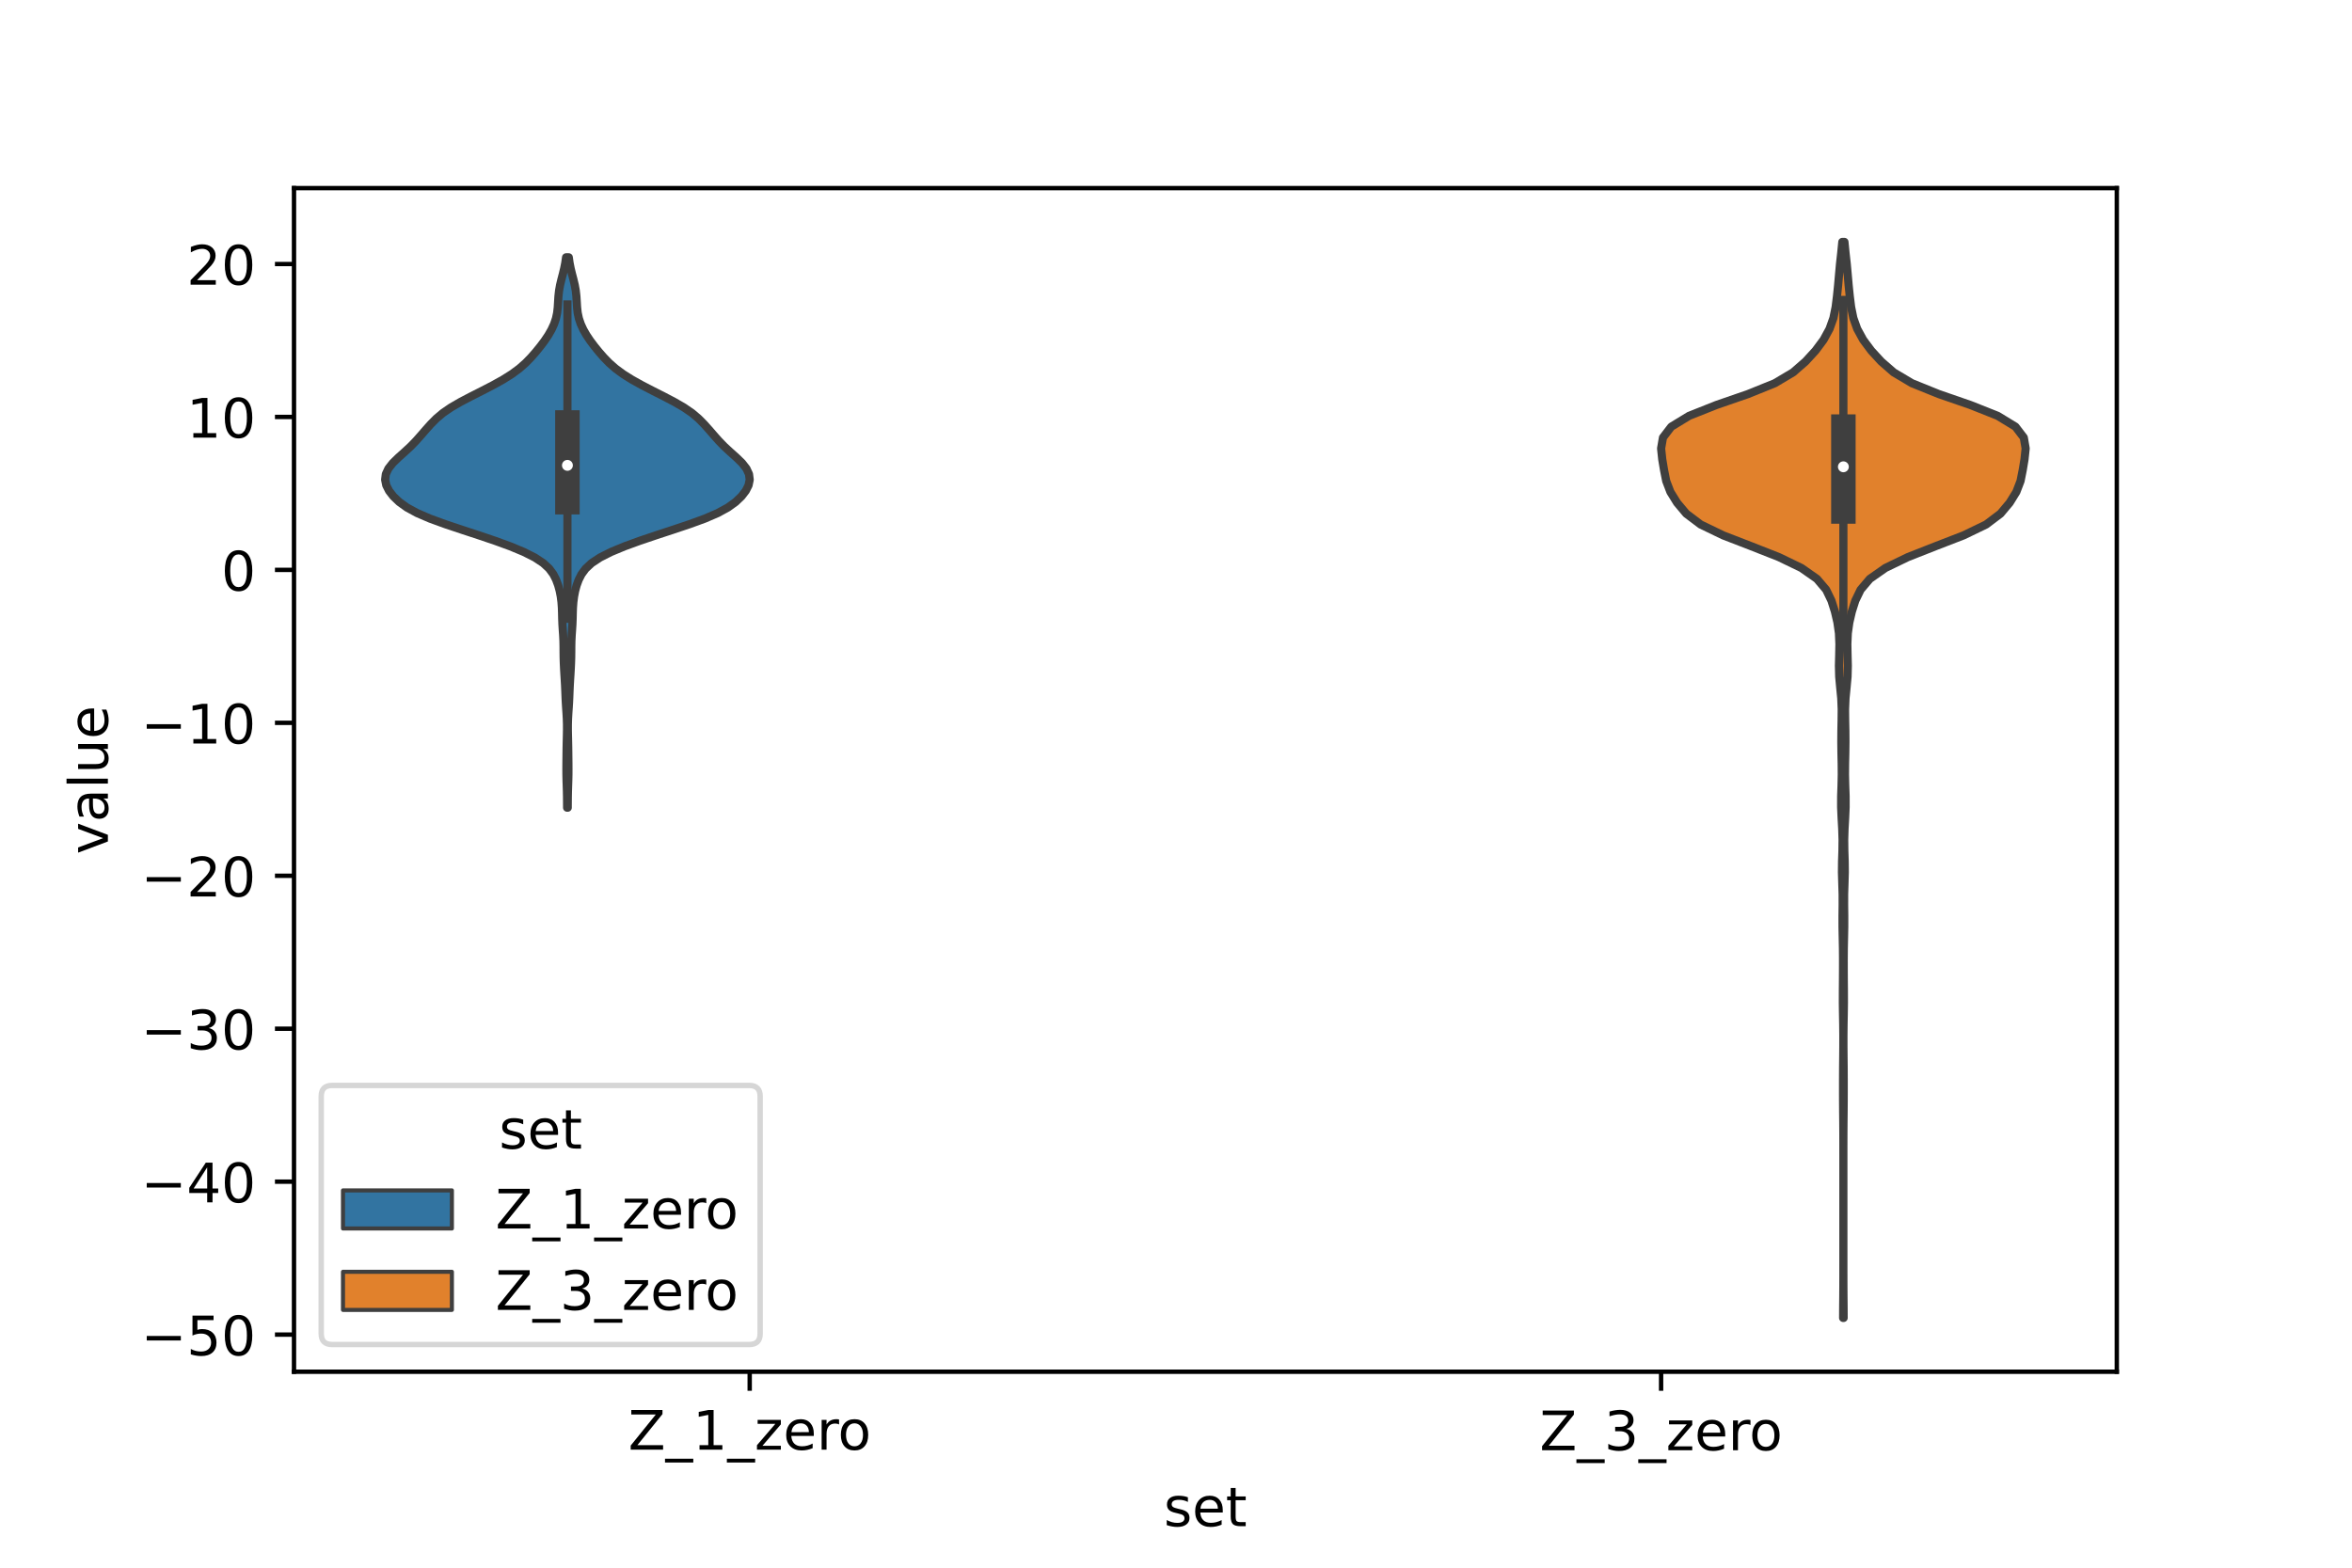 <?xml version="1.0" encoding="utf-8" standalone="no"?>
<!DOCTYPE svg PUBLIC "-//W3C//DTD SVG 1.1//EN"
  "http://www.w3.org/Graphics/SVG/1.1/DTD/svg11.dtd">
<!-- Created with matplotlib (https://matplotlib.org/) -->
<svg height="288pt" version="1.1" viewBox="0 0 432 288" width="432pt" xmlns="http://www.w3.org/2000/svg" xmlns:xlink="http://www.w3.org/1999/xlink">
 <defs>
  <style type="text/css">*{stroke-linecap:butt;stroke-linejoin:round;}</style>
 </defs>
 <g id="figure_1">
  <g id="patch_1">
   <path d="M 0 288 
L 432 288 
L 432 0 
L 0 0 
z
" style="fill:#ffffff;"/>
  </g>
  <g id="axes_1">
   <g id="patch_2">
    <path d="M 54 252 
L 388.8 252 
L 388.8 34.56 
L 54 34.56 
z
" style="fill:#ffffff;"/>
   </g>
   <g id="PolyCollection_1">
    <defs>
     <path d="M 104.277 -139.619 
L 104.163 -139.619 
L 104.157 -140.64 
L 104.148 -141.661 
L 104.127 -142.682 
L 104.094 -143.704 
L 104.06 -144.725 
L 104.038 -145.746 
L 104.033 -146.768 
L 104.04 -147.789 
L 104.051 -148.81 
L 104.063 -149.832 
L 104.078 -150.853 
L 104.1 -151.874 
L 104.125 -152.895 
L 104.143 -153.917 
L 104.141 -154.938 
L 104.11 -155.959 
L 104.053 -156.981 
L 103.983 -158.002 
L 103.921 -159.023 
L 103.874 -160.045 
L 103.834 -161.066 
L 103.788 -162.087 
L 103.73 -163.108 
L 103.666 -164.13 
L 103.607 -165.151 
L 103.559 -166.172 
L 103.527 -167.194 
L 103.513 -168.215 
L 103.508 -169.236 
L 103.488 -170.258 
L 103.438 -171.279 
L 103.367 -172.3 
L 103.302 -173.321 
L 103.263 -174.343 
L 103.24 -175.364 
L 103.204 -176.385 
L 103.129 -177.407 
L 102.999 -178.428 
L 102.801 -179.449 
L 102.524 -180.47 
L 102.148 -181.492 
L 101.628 -182.513 
L 100.875 -183.534 
L 99.775 -184.556 
L 98.232 -185.577 
L 96.211 -186.598 
L 93.755 -187.62 
L 90.958 -188.641 
L 87.94 -189.662 
L 84.828 -190.683 
L 81.779 -191.705 
L 78.982 -192.726 
L 76.61 -193.747 
L 74.739 -194.769 
L 73.322 -195.79 
L 72.253 -196.811 
L 71.462 -197.833 
L 70.947 -198.854 
L 70.74 -199.875 
L 70.868 -200.896 
L 71.342 -201.918 
L 72.142 -202.939 
L 73.189 -203.96 
L 74.334 -204.982 
L 75.435 -206.003 
L 76.424 -207.024 
L 77.331 -208.046 
L 78.215 -209.067 
L 79.13 -210.088 
L 80.141 -211.109 
L 81.348 -212.131 
L 82.835 -213.152 
L 84.601 -214.173 
L 86.552 -215.195 
L 88.569 -216.216 
L 90.543 -217.237 
L 92.381 -218.259 
L 94.006 -219.28 
L 95.388 -220.301 
L 96.548 -221.322 
L 97.543 -222.344 
L 98.435 -223.365 
L 99.263 -224.386 
L 100.03 -225.408 
L 100.716 -226.429 
L 101.3 -227.45 
L 101.77 -228.471 
L 102.114 -229.493 
L 102.333 -230.514 
L 102.447 -231.535 
L 102.508 -232.557 
L 102.573 -233.578 
L 102.686 -234.599 
L 102.869 -235.621 
L 103.112 -236.642 
L 103.379 -237.663 
L 103.627 -238.684 
L 103.827 -239.706 
L 103.972 -240.727 
L 104.468 -240.727 
L 104.468 -240.727 
L 104.613 -239.706 
L 104.813 -238.684 
L 105.061 -237.663 
L 105.328 -236.642 
L 105.571 -235.621 
L 105.754 -234.599 
L 105.867 -233.578 
L 105.932 -232.557 
L 105.993 -231.535 
L 106.107 -230.514 
L 106.326 -229.493 
L 106.67 -228.471 
L 107.14 -227.45 
L 107.724 -226.429 
L 108.41 -225.408 
L 109.177 -224.386 
L 110.005 -223.365 
L 110.897 -222.344 
L 111.892 -221.322 
L 113.052 -220.301 
L 114.434 -219.28 
L 116.059 -218.259 
L 117.897 -217.237 
L 119.871 -216.216 
L 121.888 -215.195 
L 123.839 -214.173 
L 125.605 -213.152 
L 127.092 -212.131 
L 128.299 -211.109 
L 129.31 -210.088 
L 130.225 -209.067 
L 131.109 -208.046 
L 132.016 -207.024 
L 133.005 -206.003 
L 134.106 -204.982 
L 135.251 -203.96 
L 136.298 -202.939 
L 137.098 -201.918 
L 137.572 -200.896 
L 137.7 -199.875 
L 137.493 -198.854 
L 136.978 -197.833 
L 136.187 -196.811 
L 135.118 -195.79 
L 133.701 -194.769 
L 131.83 -193.747 
L 129.458 -192.726 
L 126.661 -191.705 
L 123.612 -190.683 
L 120.5 -189.662 
L 117.482 -188.641 
L 114.685 -187.62 
L 112.229 -186.598 
L 110.208 -185.577 
L 108.665 -184.556 
L 107.565 -183.534 
L 106.812 -182.513 
L 106.292 -181.492 
L 105.916 -180.47 
L 105.639 -179.449 
L 105.441 -178.428 
L 105.311 -177.407 
L 105.236 -176.385 
L 105.2 -175.364 
L 105.177 -174.343 
L 105.138 -173.321 
L 105.073 -172.3 
L 105.002 -171.279 
L 104.952 -170.258 
L 104.932 -169.236 
L 104.927 -168.215 
L 104.913 -167.194 
L 104.881 -166.172 
L 104.833 -165.151 
L 104.774 -164.13 
L 104.71 -163.108 
L 104.652 -162.087 
L 104.606 -161.066 
L 104.566 -160.045 
L 104.519 -159.023 
L 104.457 -158.002 
L 104.387 -156.981 
L 104.33 -155.959 
L 104.299 -154.938 
L 104.297 -153.917 
L 104.315 -152.895 
L 104.34 -151.874 
L 104.362 -150.853 
L 104.377 -149.832 
L 104.389 -148.81 
L 104.4 -147.789 
L 104.407 -146.768 
L 104.402 -145.746 
L 104.38 -144.725 
L 104.346 -143.704 
L 104.313 -142.682 
L 104.292 -141.661 
L 104.283 -140.64 
L 104.277 -139.619 
z
" id="mf4a693cb0a" style="stroke:#3f3f3f;stroke-width:1.5;"/>
    </defs>
    <g clip-path="url(#pc990069d62)">
     <use style="fill:#3274a1;stroke:#3f3f3f;stroke-width:1.5;" x="0" xlink:href="#mf4a693cb0a" y="288"/>
    </g>
   </g>
   <g id="PolyCollection_2">
    <defs>
     <path d="M 338.628 -45.884 
L 338.532 -45.884 
L 338.543 -47.88 
L 338.563 -49.877 
L 338.575 -51.874 
L 338.579 -53.87 
L 338.58 -55.867 
L 338.58 -57.864 
L 338.58 -59.86 
L 338.58 -61.857 
L 338.58 -63.854 
L 338.58 -65.851 
L 338.58 -67.847 
L 338.58 -69.844 
L 338.58 -71.841 
L 338.58 -73.837 
L 338.58 -75.834 
L 338.579 -77.831 
L 338.574 -79.827 
L 338.56 -81.824 
L 338.538 -83.821 
L 338.524 -85.818 
L 338.52 -87.814 
L 338.521 -89.811 
L 338.53 -91.808 
L 338.551 -93.804 
L 338.568 -95.801 
L 338.569 -97.798 
L 338.549 -99.794 
L 338.512 -101.791 
L 338.484 -103.788 
L 338.488 -105.784 
L 338.506 -107.781 
L 338.516 -109.778 
L 338.519 -111.775 
L 338.504 -113.771 
L 338.462 -115.768 
L 338.422 -117.765 
L 338.42 -119.761 
L 338.446 -121.758 
L 338.442 -123.755 
L 338.379 -125.751 
L 338.32 -127.748 
L 338.339 -129.745 
L 338.407 -131.741 
L 338.431 -133.738 
L 338.369 -135.735 
L 338.255 -137.732 
L 338.169 -139.728 
L 338.172 -141.725 
L 338.241 -143.722 
L 338.287 -145.718 
L 338.269 -147.715 
L 338.225 -149.712 
L 338.202 -151.708 
L 338.215 -153.705 
L 338.254 -155.702 
L 338.274 -157.699 
L 338.192 -159.695 
L 337.998 -161.692 
L 337.816 -163.689 
L 337.765 -165.685 
L 337.816 -167.682 
L 337.854 -169.679 
L 337.768 -171.675 
L 337.484 -173.672 
L 337.018 -175.669 
L 336.383 -177.665 
L 335.416 -179.662 
L 333.721 -181.659 
L 330.87 -183.656 
L 326.739 -185.652 
L 321.666 -187.649 
L 316.505 -189.646 
L 312.367 -191.642 
L 309.72 -193.639 
L 308.043 -195.636 
L 306.807 -197.632 
L 306.041 -199.629 
L 305.644 -201.626 
L 305.31 -203.622 
L 305.1 -205.619 
L 305.443 -207.616 
L 306.973 -209.613 
L 310.247 -211.609 
L 315.272 -213.606 
L 321.05 -215.603 
L 325.988 -217.599 
L 329.347 -219.596 
L 331.634 -221.593 
L 333.464 -223.589 
L 334.949 -225.586 
L 336.039 -227.583 
L 336.752 -229.58 
L 337.158 -231.576 
L 337.406 -233.573 
L 337.611 -235.57 
L 337.786 -237.566 
L 337.967 -239.563 
L 338.188 -241.56 
L 338.386 -243.556 
L 338.774 -243.556 
L 338.774 -243.556 
L 338.972 -241.56 
L 339.193 -239.563 
L 339.374 -237.566 
L 339.549 -235.57 
L 339.754 -233.573 
L 340.002 -231.576 
L 340.408 -229.58 
L 341.121 -227.583 
L 342.211 -225.586 
L 343.696 -223.589 
L 345.526 -221.593 
L 347.813 -219.596 
L 351.172 -217.599 
L 356.11 -215.603 
L 361.888 -213.606 
L 366.913 -211.609 
L 370.187 -209.613 
L 371.717 -207.616 
L 372.06 -205.619 
L 371.85 -203.622 
L 371.516 -201.626 
L 371.119 -199.629 
L 370.353 -197.632 
L 369.117 -195.636 
L 367.44 -193.639 
L 364.793 -191.642 
L 360.655 -189.646 
L 355.494 -187.649 
L 350.421 -185.652 
L 346.29 -183.656 
L 343.439 -181.659 
L 341.744 -179.662 
L 340.777 -177.665 
L 340.142 -175.669 
L 339.676 -173.672 
L 339.392 -171.675 
L 339.306 -169.679 
L 339.344 -167.682 
L 339.395 -165.685 
L 339.344 -163.689 
L 339.162 -161.692 
L 338.968 -159.695 
L 338.886 -157.699 
L 338.906 -155.702 
L 338.945 -153.705 
L 338.958 -151.708 
L 338.935 -149.712 
L 338.891 -147.715 
L 338.873 -145.718 
L 338.919 -143.722 
L 338.988 -141.725 
L 338.991 -139.728 
L 338.905 -137.732 
L 338.791 -135.735 
L 338.729 -133.738 
L 338.753 -131.741 
L 338.821 -129.745 
L 338.84 -127.748 
L 338.781 -125.751 
L 338.718 -123.755 
L 338.714 -121.758 
L 338.74 -119.761 
L 338.738 -117.765 
L 338.698 -115.768 
L 338.656 -113.771 
L 338.641 -111.775 
L 338.644 -109.778 
L 338.654 -107.781 
L 338.672 -105.784 
L 338.676 -103.788 
L 338.648 -101.791 
L 338.611 -99.794 
L 338.591 -97.798 
L 338.592 -95.801 
L 338.609 -93.804 
L 338.63 -91.808 
L 338.639 -89.811 
L 338.64 -87.814 
L 338.636 -85.818 
L 338.622 -83.821 
L 338.6 -81.824 
L 338.586 -79.827 
L 338.581 -77.831 
L 338.58 -75.834 
L 338.58 -73.837 
L 338.58 -71.841 
L 338.58 -69.844 
L 338.58 -67.847 
L 338.58 -65.851 
L 338.58 -63.854 
L 338.58 -61.857 
L 338.58 -59.86 
L 338.58 -57.864 
L 338.58 -55.867 
L 338.581 -53.87 
L 338.585 -51.874 
L 338.597 -49.877 
L 338.617 -47.88 
L 338.628 -45.884 
z
" id="m1e5cad35f4" style="stroke:#3f3f3f;stroke-width:1.5;"/>
    </defs>
    <g clip-path="url(#pc990069d62)">
     <use style="fill:#e1812c;stroke:#3f3f3f;stroke-width:1.5;" x="0" xlink:href="#m1e5cad35f4" y="288"/>
    </g>
   </g>
   <g id="patch_3">
    <path clip-path="url(#pc990069d62)" d="M 137.7 104.696 
L 137.7 104.696 
L 137.7 104.696 
L 137.7 104.696 
z
" style="fill:#3274a1;stroke:#3f3f3f;stroke-linejoin:miter;stroke-width:0.75;"/>
   </g>
   <g id="patch_4">
    <path clip-path="url(#pc990069d62)" d="M 137.7 104.696 
L 137.7 104.696 
L 137.7 104.696 
L 137.7 104.696 
z
" style="fill:#e1812c;stroke:#3f3f3f;stroke-linejoin:miter;stroke-width:0.75;"/>
   </g>
   <g id="matplotlib.axis_1">
    <g id="xtick_1">
     <g id="line2d_1">
      <defs>
       <path d="M 0 0 
L 0 3.5 
" id="m2ff0053a29" style="stroke:#000000;stroke-width:0.8;"/>
      </defs>
      <g>
       <use style="stroke:#000000;stroke-width:0.8;" x="137.7" xlink:href="#m2ff0053a29" y="252"/>
      </g>
     </g>
     <g id="text_1">
      <!-- Z_1_zero -->
      <g transform="translate(115.391 266.32)scale(0.1 -0.1)">
       <defs>
        <path d="M 5.609 72.906 
L 62.891 72.906 
L 62.891 65.375 
L 16.797 8.297 
L 64.016 8.297 
L 64.016 0 
L 4.5 0 
L 4.5 7.516 
L 50.594 64.594 
L 5.609 64.594 
z
" id="DejaVuSans-90"/>
        <path d="M 50.984 -16.609 
L 50.984 -23.578 
L -0.984 -23.578 
L -0.984 -16.609 
z
" id="DejaVuSans-95"/>
        <path d="M 12.406 8.297 
L 28.516 8.297 
L 28.516 63.922 
L 10.984 60.406 
L 10.984 69.391 
L 28.422 72.906 
L 38.281 72.906 
L 38.281 8.297 
L 54.391 8.297 
L 54.391 0 
L 12.406 0 
z
" id="DejaVuSans-49"/>
        <path d="M 5.516 54.688 
L 48.188 54.688 
L 48.188 46.484 
L 14.406 7.172 
L 48.188 7.172 
L 48.188 0 
L 4.297 0 
L 4.297 8.203 
L 38.094 47.516 
L 5.516 47.516 
z
" id="DejaVuSans-122"/>
        <path d="M 56.203 29.594 
L 56.203 25.203 
L 14.891 25.203 
Q 15.484 15.922 20.484 11.062 
Q 25.484 6.203 34.422 6.203 
Q 39.594 6.203 44.453 7.469 
Q 49.312 8.734 54.109 11.281 
L 54.109 2.781 
Q 49.266 0.734 44.188 -0.344 
Q 39.109 -1.422 33.891 -1.422 
Q 20.797 -1.422 13.156 6.188 
Q 5.516 13.812 5.516 26.812 
Q 5.516 40.234 12.766 48.109 
Q 20.016 56 32.328 56 
Q 43.359 56 49.781 48.891 
Q 56.203 41.797 56.203 29.594 
z
M 47.219 32.234 
Q 47.125 39.594 43.094 43.984 
Q 39.062 48.391 32.422 48.391 
Q 24.906 48.391 20.391 44.141 
Q 15.875 39.891 15.188 32.172 
z
" id="DejaVuSans-101"/>
        <path d="M 41.109 46.297 
Q 39.594 47.172 37.812 47.578 
Q 36.031 48 33.891 48 
Q 26.266 48 22.188 43.047 
Q 18.109 38.094 18.109 28.812 
L 18.109 0 
L 9.078 0 
L 9.078 54.688 
L 18.109 54.688 
L 18.109 46.188 
Q 20.953 51.172 25.484 53.578 
Q 30.031 56 36.531 56 
Q 37.453 56 38.578 55.875 
Q 39.703 55.766 41.062 55.516 
z
" id="DejaVuSans-114"/>
        <path d="M 30.609 48.391 
Q 23.391 48.391 19.188 42.75 
Q 14.984 37.109 14.984 27.297 
Q 14.984 17.484 19.156 11.844 
Q 23.344 6.203 30.609 6.203 
Q 37.797 6.203 41.984 11.859 
Q 46.188 17.531 46.188 27.297 
Q 46.188 37.016 41.984 42.703 
Q 37.797 48.391 30.609 48.391 
z
M 30.609 56 
Q 42.328 56 49.016 48.375 
Q 55.719 40.766 55.719 27.297 
Q 55.719 13.875 49.016 6.219 
Q 42.328 -1.422 30.609 -1.422 
Q 18.844 -1.422 12.172 6.219 
Q 5.516 13.875 5.516 27.297 
Q 5.516 40.766 12.172 48.375 
Q 18.844 56 30.609 56 
z
" id="DejaVuSans-111"/>
       </defs>
       <use xlink:href="#DejaVuSans-90"/>
       <use x="68.506" xlink:href="#DejaVuSans-95"/>
       <use x="118.506" xlink:href="#DejaVuSans-49"/>
       <use x="182.129" xlink:href="#DejaVuSans-95"/>
       <use x="232.129" xlink:href="#DejaVuSans-122"/>
       <use x="284.619" xlink:href="#DejaVuSans-101"/>
       <use x="346.143" xlink:href="#DejaVuSans-114"/>
       <use x="385.006" xlink:href="#DejaVuSans-111"/>
      </g>
     </g>
    </g>
    <g id="xtick_2">
     <g id="line2d_2">
      <g>
       <use style="stroke:#000000;stroke-width:0.8;" x="305.1" xlink:href="#m2ff0053a29" y="252"/>
      </g>
     </g>
     <g id="text_2">
      <!-- Z_3_zero -->
      <g transform="translate(282.791 266.422)scale(0.1 -0.1)">
       <defs>
        <path d="M 40.578 39.312 
Q 47.656 37.797 51.625 33 
Q 55.609 28.219 55.609 21.188 
Q 55.609 10.406 48.188 4.484 
Q 40.766 -1.422 27.094 -1.422 
Q 22.516 -1.422 17.656 -0.516 
Q 12.797 0.391 7.625 2.203 
L 7.625 11.719 
Q 11.719 9.328 16.594 8.109 
Q 21.484 6.891 26.812 6.891 
Q 36.078 6.891 40.938 10.547 
Q 45.797 14.203 45.797 21.188 
Q 45.797 27.641 41.281 31.266 
Q 36.766 34.906 28.719 34.906 
L 20.219 34.906 
L 20.219 43.016 
L 29.109 43.016 
Q 36.375 43.016 40.234 45.922 
Q 44.094 48.828 44.094 54.297 
Q 44.094 59.906 40.109 62.906 
Q 36.141 65.922 28.719 65.922 
Q 24.656 65.922 20.016 65.031 
Q 15.375 64.156 9.812 62.312 
L 9.812 71.094 
Q 15.438 72.656 20.344 73.438 
Q 25.25 74.219 29.594 74.219 
Q 40.828 74.219 47.359 69.109 
Q 53.906 64.016 53.906 55.328 
Q 53.906 49.266 50.438 45.094 
Q 46.969 40.922 40.578 39.312 
z
" id="DejaVuSans-51"/>
       </defs>
       <use xlink:href="#DejaVuSans-90"/>
       <use x="68.506" xlink:href="#DejaVuSans-95"/>
       <use x="118.506" xlink:href="#DejaVuSans-51"/>
       <use x="182.129" xlink:href="#DejaVuSans-95"/>
       <use x="232.129" xlink:href="#DejaVuSans-122"/>
       <use x="284.619" xlink:href="#DejaVuSans-101"/>
       <use x="346.143" xlink:href="#DejaVuSans-114"/>
       <use x="385.006" xlink:href="#DejaVuSans-111"/>
      </g>
     </g>
    </g>
    <g id="text_3">
     <!-- set -->
     <g transform="translate(213.759 280.378)scale(0.1 -0.1)">
      <defs>
       <path d="M 44.281 53.078 
L 44.281 44.578 
Q 40.484 46.531 36.375 47.5 
Q 32.281 48.484 27.875 48.484 
Q 21.188 48.484 17.844 46.438 
Q 14.5 44.391 14.5 40.281 
Q 14.5 37.156 16.891 35.375 
Q 19.281 33.594 26.516 31.984 
L 29.594 31.297 
Q 39.156 29.25 43.188 25.516 
Q 47.219 21.781 47.219 15.094 
Q 47.219 7.469 41.188 3.016 
Q 35.156 -1.422 24.609 -1.422 
Q 20.219 -1.422 15.453 -0.562 
Q 10.688 0.297 5.422 2 
L 5.422 11.281 
Q 10.406 8.688 15.234 7.391 
Q 20.062 6.109 24.812 6.109 
Q 31.156 6.109 34.562 8.281 
Q 37.984 10.453 37.984 14.406 
Q 37.984 18.062 35.516 20.016 
Q 33.062 21.969 24.703 23.781 
L 21.578 24.516 
Q 13.234 26.266 9.516 29.906 
Q 5.812 33.547 5.812 39.891 
Q 5.812 47.609 11.281 51.797 
Q 16.75 56 26.812 56 
Q 31.781 56 36.172 55.266 
Q 40.578 54.547 44.281 53.078 
z
" id="DejaVuSans-115"/>
       <path d="M 18.312 70.219 
L 18.312 54.688 
L 36.812 54.688 
L 36.812 47.703 
L 18.312 47.703 
L 18.312 18.016 
Q 18.312 11.328 20.141 9.422 
Q 21.969 7.516 27.594 7.516 
L 36.812 7.516 
L 36.812 0 
L 27.594 0 
Q 17.188 0 13.234 3.875 
Q 9.281 7.766 9.281 18.016 
L 9.281 47.703 
L 2.688 47.703 
L 2.688 54.688 
L 9.281 54.688 
L 9.281 70.219 
z
" id="DejaVuSans-116"/>
      </defs>
      <use xlink:href="#DejaVuSans-115"/>
      <use x="52.1" xlink:href="#DejaVuSans-101"/>
      <use x="113.623" xlink:href="#DejaVuSans-116"/>
     </g>
    </g>
   </g>
   <g id="matplotlib.axis_2">
    <g id="ytick_1">
     <g id="line2d_3">
      <defs>
       <path d="M 0 0 
L -3.5 0 
" id="m977ee82dc9" style="stroke:#000000;stroke-width:0.8;"/>
      </defs>
      <g>
       <use style="stroke:#000000;stroke-width:0.8;" x="54" xlink:href="#m977ee82dc9" y="245.181"/>
      </g>
     </g>
     <g id="text_4">
      <!-- −50 -->
      <g transform="translate(25.895 248.98)scale(0.1 -0.1)">
       <defs>
        <path d="M 10.594 35.5 
L 73.188 35.5 
L 73.188 27.203 
L 10.594 27.203 
z
" id="DejaVuSans-8722"/>
        <path d="M 10.797 72.906 
L 49.516 72.906 
L 49.516 64.594 
L 19.828 64.594 
L 19.828 46.734 
Q 21.969 47.469 24.109 47.828 
Q 26.266 48.188 28.422 48.188 
Q 40.625 48.188 47.75 41.5 
Q 54.891 34.812 54.891 23.391 
Q 54.891 11.625 47.562 5.094 
Q 40.234 -1.422 26.906 -1.422 
Q 22.312 -1.422 17.547 -0.641 
Q 12.797 0.141 7.719 1.703 
L 7.719 11.625 
Q 12.109 9.234 16.797 8.062 
Q 21.484 6.891 26.703 6.891 
Q 35.156 6.891 40.078 11.328 
Q 45.016 15.766 45.016 23.391 
Q 45.016 31 40.078 35.438 
Q 35.156 39.891 26.703 39.891 
Q 22.75 39.891 18.812 39.016 
Q 14.891 38.141 10.797 36.281 
z
" id="DejaVuSans-53"/>
        <path d="M 31.781 66.406 
Q 24.172 66.406 20.328 58.906 
Q 16.5 51.422 16.5 36.375 
Q 16.5 21.391 20.328 13.891 
Q 24.172 6.391 31.781 6.391 
Q 39.453 6.391 43.281 13.891 
Q 47.125 21.391 47.125 36.375 
Q 47.125 51.422 43.281 58.906 
Q 39.453 66.406 31.781 66.406 
z
M 31.781 74.219 
Q 44.047 74.219 50.516 64.516 
Q 56.984 54.828 56.984 36.375 
Q 56.984 17.969 50.516 8.266 
Q 44.047 -1.422 31.781 -1.422 
Q 19.531 -1.422 13.062 8.266 
Q 6.594 17.969 6.594 36.375 
Q 6.594 54.828 13.062 64.516 
Q 19.531 74.219 31.781 74.219 
z
" id="DejaVuSans-48"/>
       </defs>
       <use xlink:href="#DejaVuSans-8722"/>
       <use x="83.789" xlink:href="#DejaVuSans-53"/>
       <use x="147.412" xlink:href="#DejaVuSans-48"/>
      </g>
     </g>
    </g>
    <g id="ytick_2">
     <g id="line2d_4">
      <g>
       <use style="stroke:#000000;stroke-width:0.8;" x="54" xlink:href="#m977ee82dc9" y="217.084"/>
      </g>
     </g>
     <g id="text_5">
      <!-- −40 -->
      <g transform="translate(25.895 220.883)scale(0.1 -0.1)">
       <defs>
        <path d="M 37.797 64.312 
L 12.891 25.391 
L 37.797 25.391 
z
M 35.203 72.906 
L 47.609 72.906 
L 47.609 25.391 
L 58.016 25.391 
L 58.016 17.188 
L 47.609 17.188 
L 47.609 0 
L 37.797 0 
L 37.797 17.188 
L 4.891 17.188 
L 4.891 26.703 
z
" id="DejaVuSans-52"/>
       </defs>
       <use xlink:href="#DejaVuSans-8722"/>
       <use x="83.789" xlink:href="#DejaVuSans-52"/>
       <use x="147.412" xlink:href="#DejaVuSans-48"/>
      </g>
     </g>
    </g>
    <g id="ytick_3">
     <g id="line2d_5">
      <g>
       <use style="stroke:#000000;stroke-width:0.8;" x="54" xlink:href="#m977ee82dc9" y="188.987"/>
      </g>
     </g>
     <g id="text_6">
      <!-- −30 -->
      <g transform="translate(25.895 192.786)scale(0.1 -0.1)">
       <use xlink:href="#DejaVuSans-8722"/>
       <use x="83.789" xlink:href="#DejaVuSans-51"/>
       <use x="147.412" xlink:href="#DejaVuSans-48"/>
      </g>
     </g>
    </g>
    <g id="ytick_4">
     <g id="line2d_6">
      <g>
       <use style="stroke:#000000;stroke-width:0.8;" x="54" xlink:href="#m977ee82dc9" y="160.89"/>
      </g>
     </g>
     <g id="text_7">
      <!-- −20 -->
      <g transform="translate(25.895 164.689)scale(0.1 -0.1)">
       <defs>
        <path d="M 19.188 8.297 
L 53.609 8.297 
L 53.609 0 
L 7.328 0 
L 7.328 8.297 
Q 12.938 14.109 22.625 23.891 
Q 32.328 33.688 34.812 36.531 
Q 39.547 41.844 41.422 45.531 
Q 43.312 49.219 43.312 52.781 
Q 43.312 58.594 39.234 62.25 
Q 35.156 65.922 28.609 65.922 
Q 23.969 65.922 18.812 64.312 
Q 13.672 62.703 7.812 59.422 
L 7.812 69.391 
Q 13.766 71.781 18.938 73 
Q 24.125 74.219 28.422 74.219 
Q 39.75 74.219 46.484 68.547 
Q 53.219 62.891 53.219 53.422 
Q 53.219 48.922 51.531 44.891 
Q 49.859 40.875 45.406 35.406 
Q 44.188 33.984 37.641 27.219 
Q 31.109 20.453 19.188 8.297 
z
" id="DejaVuSans-50"/>
       </defs>
       <use xlink:href="#DejaVuSans-8722"/>
       <use x="83.789" xlink:href="#DejaVuSans-50"/>
       <use x="147.412" xlink:href="#DejaVuSans-48"/>
      </g>
     </g>
    </g>
    <g id="ytick_5">
     <g id="line2d_7">
      <g>
       <use style="stroke:#000000;stroke-width:0.8;" x="54" xlink:href="#m977ee82dc9" y="132.793"/>
      </g>
     </g>
     <g id="text_8">
      <!-- −10 -->
      <g transform="translate(25.895 136.592)scale(0.1 -0.1)">
       <use xlink:href="#DejaVuSans-8722"/>
       <use x="83.789" xlink:href="#DejaVuSans-49"/>
       <use x="147.412" xlink:href="#DejaVuSans-48"/>
      </g>
     </g>
    </g>
    <g id="ytick_6">
     <g id="line2d_8">
      <g>
       <use style="stroke:#000000;stroke-width:0.8;" x="54" xlink:href="#m977ee82dc9" y="104.696"/>
      </g>
     </g>
     <g id="text_9">
      <!-- 0 -->
      <g transform="translate(40.638 108.495)scale(0.1 -0.1)">
       <use xlink:href="#DejaVuSans-48"/>
      </g>
     </g>
    </g>
    <g id="ytick_7">
     <g id="line2d_9">
      <g>
       <use style="stroke:#000000;stroke-width:0.8;" x="54" xlink:href="#m977ee82dc9" y="76.599"/>
      </g>
     </g>
     <g id="text_10">
      <!-- 10 -->
      <g transform="translate(34.275 80.398)scale(0.1 -0.1)">
       <use xlink:href="#DejaVuSans-49"/>
       <use x="63.623" xlink:href="#DejaVuSans-48"/>
      </g>
     </g>
    </g>
    <g id="ytick_8">
     <g id="line2d_10">
      <g>
       <use style="stroke:#000000;stroke-width:0.8;" x="54" xlink:href="#m977ee82dc9" y="48.502"/>
      </g>
     </g>
     <g id="text_11">
      <!-- 20 -->
      <g transform="translate(34.275 52.301)scale(0.1 -0.1)">
       <use xlink:href="#DejaVuSans-50"/>
       <use x="63.623" xlink:href="#DejaVuSans-48"/>
      </g>
     </g>
    </g>
    <g id="text_12">
     <!-- value -->
     <g transform="translate(19.816 156.938)rotate(-90)scale(0.1 -0.1)">
      <defs>
       <path d="M 2.984 54.688 
L 12.5 54.688 
L 29.594 8.797 
L 46.688 54.688 
L 56.203 54.688 
L 35.688 0 
L 23.484 0 
z
" id="DejaVuSans-118"/>
       <path d="M 34.281 27.484 
Q 23.391 27.484 19.188 25 
Q 14.984 22.516 14.984 16.5 
Q 14.984 11.719 18.141 8.906 
Q 21.297 6.109 26.703 6.109 
Q 34.188 6.109 38.703 11.406 
Q 43.219 16.703 43.219 25.484 
L 43.219 27.484 
z
M 52.203 31.203 
L 52.203 0 
L 43.219 0 
L 43.219 8.297 
Q 40.141 3.328 35.547 0.953 
Q 30.953 -1.422 24.312 -1.422 
Q 15.922 -1.422 10.953 3.297 
Q 6 8.016 6 15.922 
Q 6 25.141 12.172 29.828 
Q 18.359 34.516 30.609 34.516 
L 43.219 34.516 
L 43.219 35.406 
Q 43.219 41.609 39.141 45 
Q 35.062 48.391 27.688 48.391 
Q 23 48.391 18.547 47.266 
Q 14.109 46.141 10.016 43.891 
L 10.016 52.203 
Q 14.938 54.109 19.578 55.047 
Q 24.219 56 28.609 56 
Q 40.484 56 46.344 49.844 
Q 52.203 43.703 52.203 31.203 
z
" id="DejaVuSans-97"/>
       <path d="M 9.422 75.984 
L 18.406 75.984 
L 18.406 0 
L 9.422 0 
z
" id="DejaVuSans-108"/>
       <path d="M 8.5 21.578 
L 8.5 54.688 
L 17.484 54.688 
L 17.484 21.922 
Q 17.484 14.156 20.5 10.266 
Q 23.531 6.391 29.594 6.391 
Q 36.859 6.391 41.078 11.031 
Q 45.312 15.672 45.312 23.688 
L 45.312 54.688 
L 54.297 54.688 
L 54.297 0 
L 45.312 0 
L 45.312 8.406 
Q 42.047 3.422 37.719 1 
Q 33.406 -1.422 27.688 -1.422 
Q 18.266 -1.422 13.375 4.438 
Q 8.5 10.297 8.5 21.578 
z
M 31.109 56 
z
" id="DejaVuSans-117"/>
      </defs>
      <use xlink:href="#DejaVuSans-118"/>
      <use x="59.18" xlink:href="#DejaVuSans-97"/>
      <use x="120.459" xlink:href="#DejaVuSans-108"/>
      <use x="148.242" xlink:href="#DejaVuSans-117"/>
      <use x="211.621" xlink:href="#DejaVuSans-101"/>
     </g>
    </g>
   </g>
   <g id="line2d_11">
    <path clip-path="url(#pc990069d62)" d="M 104.22 113.675 
L 104.22 55.925 
" style="fill:none;stroke:#3f3f3f;stroke-linecap:square;stroke-width:1.5;"/>
   </g>
   <g id="line2d_12">
    <path clip-path="url(#pc990069d62)" d="M 104.22 92.266 
L 104.22 77.612 
" style="fill:none;stroke:#3f3f3f;stroke-linecap:square;stroke-width:4.5;"/>
   </g>
   <g id="line2d_13">
    <path clip-path="url(#pc990069d62)" d="M 338.58 117.336 
L 338.58 55.106 
" style="fill:none;stroke:#3f3f3f;stroke-linecap:square;stroke-width:1.5;"/>
   </g>
   <g id="line2d_14">
    <path clip-path="url(#pc990069d62)" d="M 338.58 93.963 
L 338.58 78.37 
" style="fill:none;stroke:#3f3f3f;stroke-linecap:square;stroke-width:4.5;"/>
   </g>
   <g id="patch_5">
    <path d="M 54 252 
L 54 34.56 
" style="fill:none;stroke:#000000;stroke-linecap:square;stroke-linejoin:miter;stroke-width:0.8;"/>
   </g>
   <g id="patch_6">
    <path d="M 388.8 252 
L 388.8 34.56 
" style="fill:none;stroke:#000000;stroke-linecap:square;stroke-linejoin:miter;stroke-width:0.8;"/>
   </g>
   <g id="patch_7">
    <path d="M 54 252 
L 388.8 252 
" style="fill:none;stroke:#000000;stroke-linecap:square;stroke-linejoin:miter;stroke-width:0.8;"/>
   </g>
   <g id="patch_8">
    <path d="M 54 34.56 
L 388.8 34.56 
" style="fill:none;stroke:#000000;stroke-linecap:square;stroke-linejoin:miter;stroke-width:0.8;"/>
   </g>
   <g id="PathCollection_1">
    <defs>
     <path d="M 0 1.5 
C 0.398 1.5 0.779 1.342 1.061 1.061 
C 1.342 0.779 1.5 0.398 1.5 0 
C 1.5 -0.398 1.342 -0.779 1.061 -1.061 
C 0.779 -1.342 0.398 -1.5 0 -1.5 
C -0.398 -1.5 -0.779 -1.342 -1.061 -1.061 
C -1.342 -0.779 -1.5 -0.398 -1.5 0 
C -1.5 0.398 -1.342 0.779 -1.061 1.061 
C -0.779 1.342 -0.398 1.5 0 1.5 
z
" id="m470fea1010" style="stroke:#3f3f3f;"/>
    </defs>
    <g clip-path="url(#pc990069d62)">
     <use style="fill:#ffffff;stroke:#3f3f3f;" x="104.22" xlink:href="#m470fea1010" y="85.491"/>
    </g>
   </g>
   <g id="PathCollection_2">
    <g clip-path="url(#pc990069d62)">
     <use style="fill:#ffffff;stroke:#3f3f3f;" x="338.58" xlink:href="#m470fea1010" y="85.756"/>
    </g>
   </g>
   <g id="legend_1">
    <g id="patch_9">
     <path d="M 61 247 
L 137.619 247 
Q 139.619 247 139.619 245 
L 139.619 201.409 
Q 139.619 199.409 137.619 199.409 
L 61 199.409 
Q 59 199.409 59 201.409 
L 59 245 
Q 59 247 61 247 
z
" style="fill:#ffffff;opacity:0.8;stroke:#cccccc;stroke-linejoin:miter;"/>
    </g>
    <g id="text_13">
     <!-- set -->
     <g transform="translate(91.668 211.008)scale(0.1 -0.1)">
      <use xlink:href="#DejaVuSans-115"/>
      <use x="52.1" xlink:href="#DejaVuSans-101"/>
      <use x="113.623" xlink:href="#DejaVuSans-116"/>
     </g>
    </g>
    <g id="patch_10">
     <path d="M 63 225.686 
L 83 225.686 
L 83 218.686 
L 63 218.686 
z
" style="fill:#3274a1;stroke:#3f3f3f;stroke-linejoin:miter;stroke-width:0.75;"/>
    </g>
    <g id="text_14">
     <!-- Z_1_zero -->
     <g transform="translate(91 225.686)scale(0.1 -0.1)">
      <use xlink:href="#DejaVuSans-90"/>
      <use x="68.506" xlink:href="#DejaVuSans-95"/>
      <use x="118.506" xlink:href="#DejaVuSans-49"/>
      <use x="182.129" xlink:href="#DejaVuSans-95"/>
      <use x="232.129" xlink:href="#DejaVuSans-122"/>
      <use x="284.619" xlink:href="#DejaVuSans-101"/>
      <use x="346.143" xlink:href="#DejaVuSans-114"/>
      <use x="385.006" xlink:href="#DejaVuSans-111"/>
     </g>
    </g>
    <g id="patch_11">
     <path d="M 63 240.642 
L 83 240.642 
L 83 233.642 
L 63 233.642 
z
" style="fill:#e1812c;stroke:#3f3f3f;stroke-linejoin:miter;stroke-width:0.75;"/>
    </g>
    <g id="text_15">
     <!-- Z_3_zero -->
     <g transform="translate(91 240.642)scale(0.1 -0.1)">
      <use xlink:href="#DejaVuSans-90"/>
      <use x="68.506" xlink:href="#DejaVuSans-95"/>
      <use x="118.506" xlink:href="#DejaVuSans-51"/>
      <use x="182.129" xlink:href="#DejaVuSans-95"/>
      <use x="232.129" xlink:href="#DejaVuSans-122"/>
      <use x="284.619" xlink:href="#DejaVuSans-101"/>
      <use x="346.143" xlink:href="#DejaVuSans-114"/>
      <use x="385.006" xlink:href="#DejaVuSans-111"/>
     </g>
    </g>
   </g>
  </g>
 </g>
 <defs>
  <clipPath id="pc990069d62">
   <rect height="217.44" width="334.8" x="54" y="34.56"/>
  </clipPath>
 </defs>
</svg>
